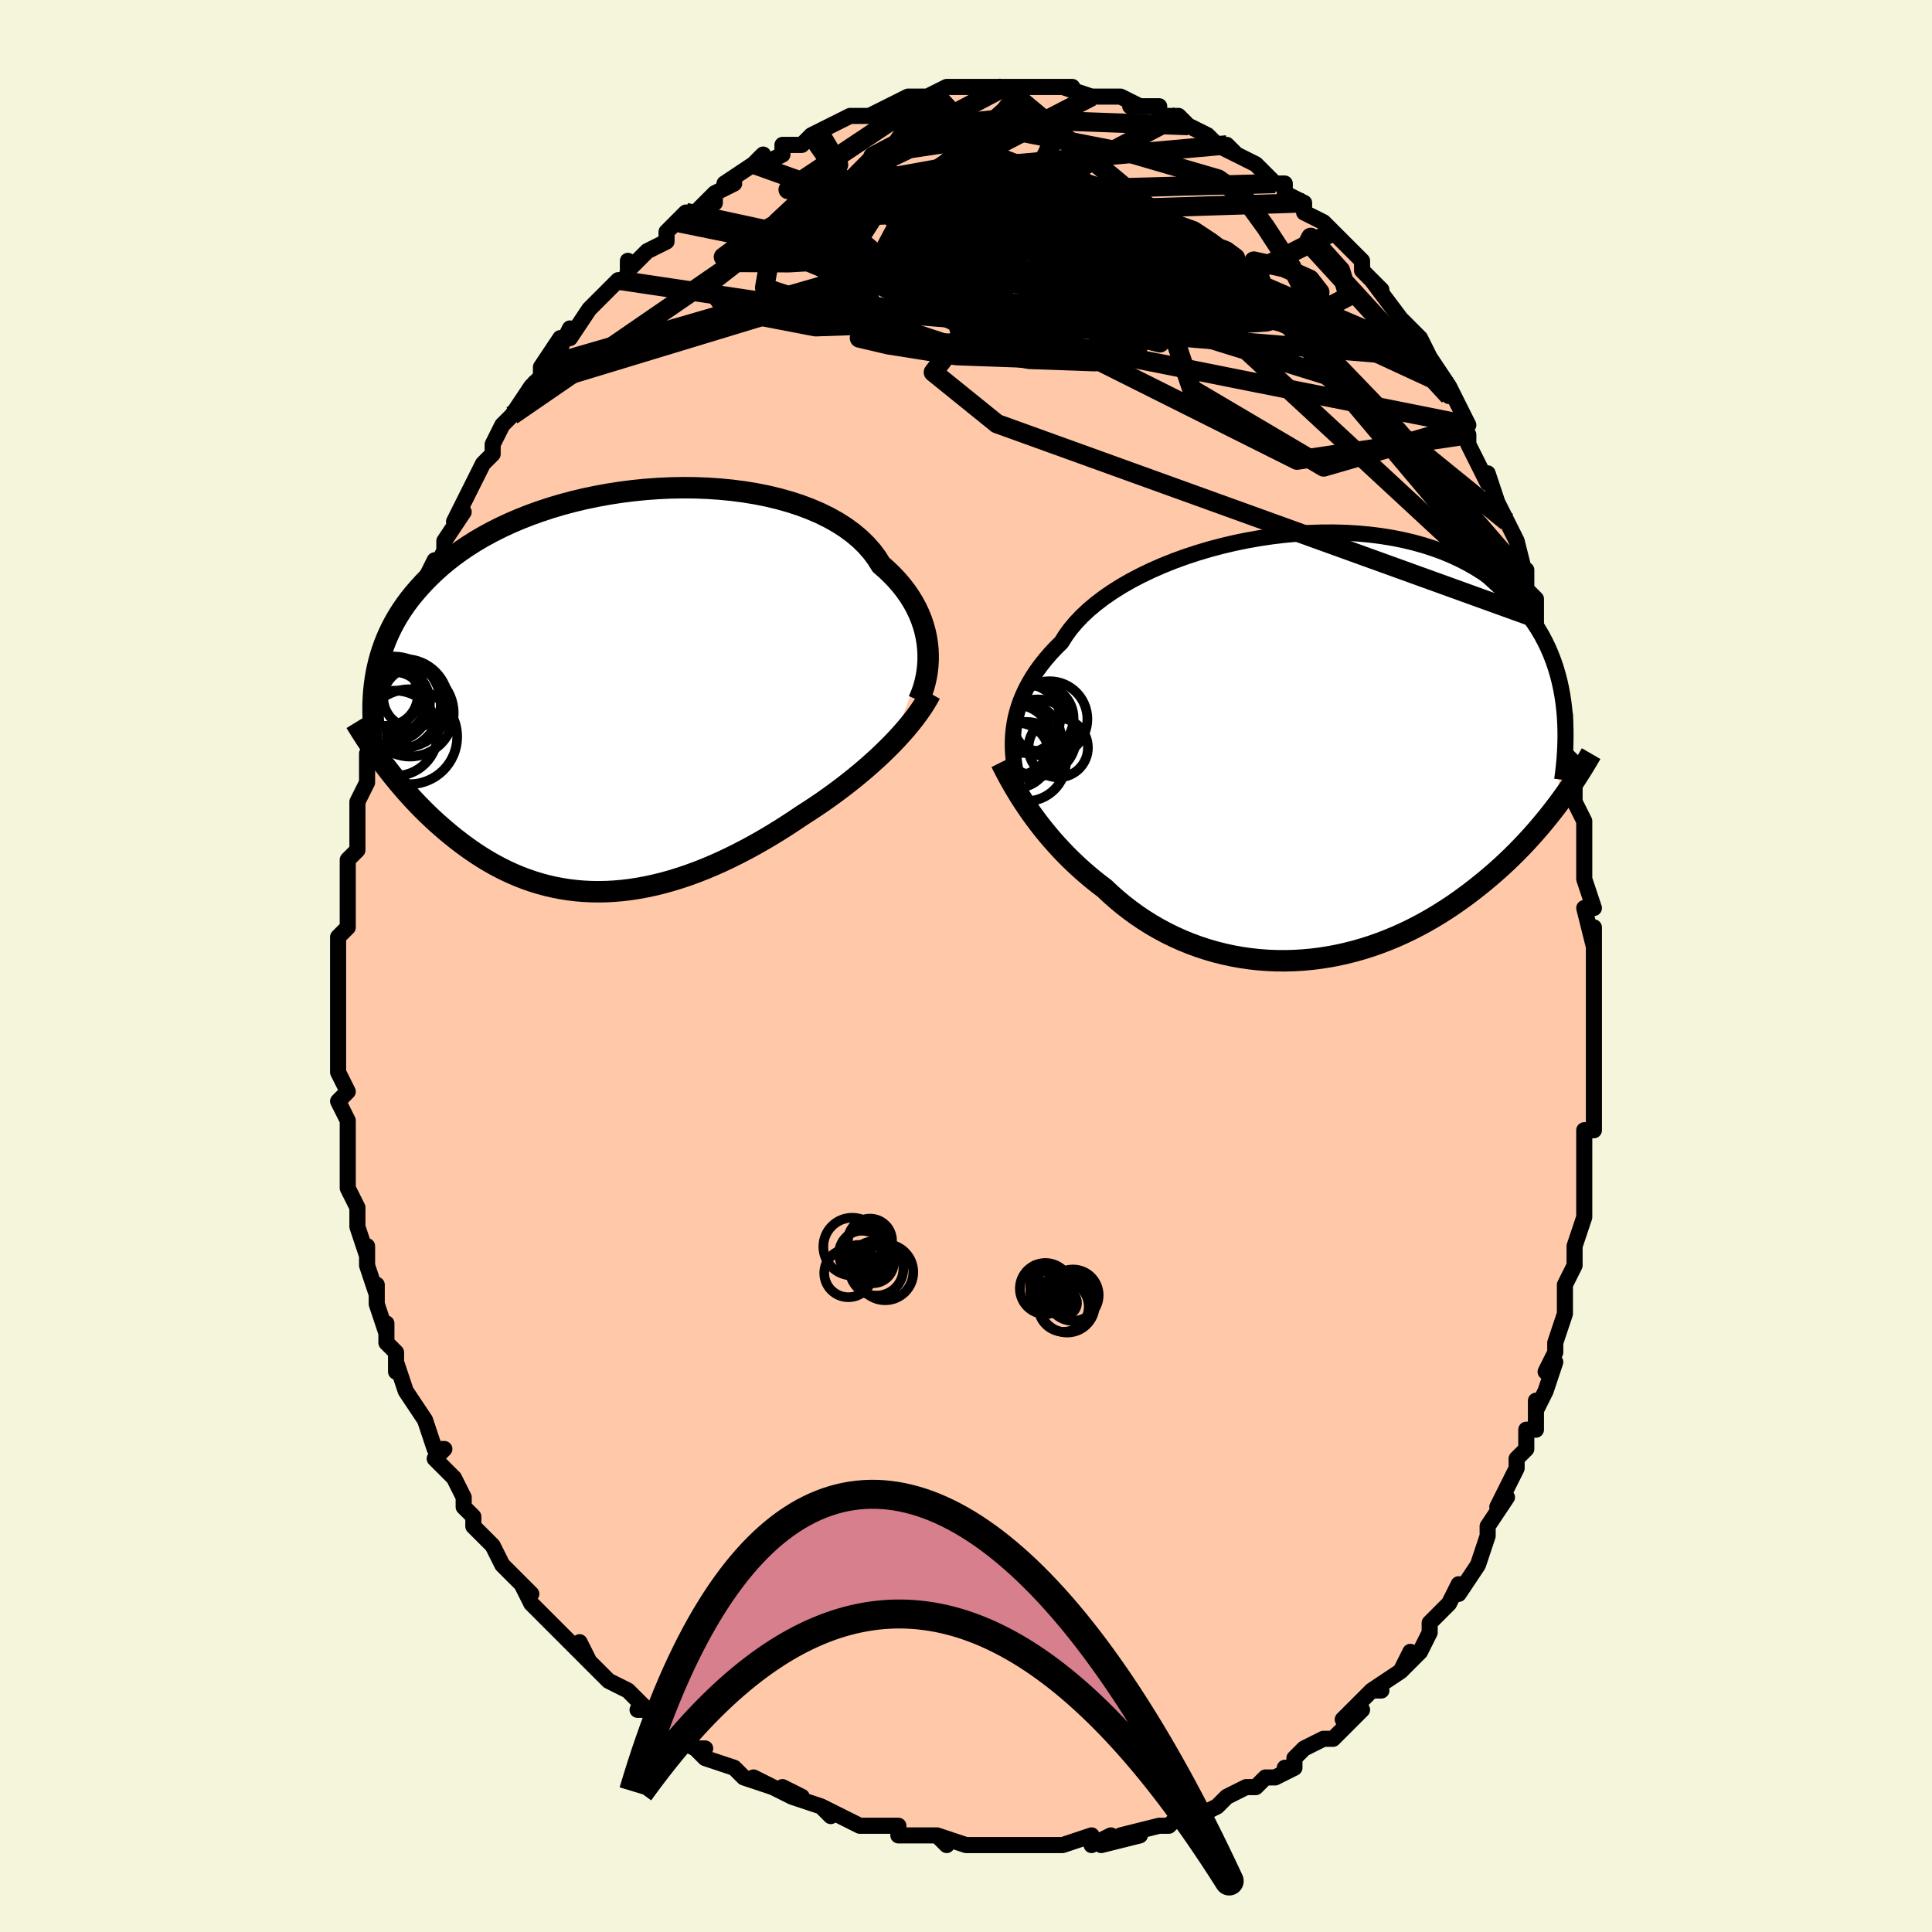 <svg viewBox="-100 -100 200 200" xmlns="http://www.w3.org/2000/svg" width="400" height="400" id="face-svg"><defs><clipPath id="leftEyeClipPath"><polyline points="32.314,-4.377,32.251,-4.981,32.153,-5.588,32.02,-6.197,31.849,-6.807,31.642,-7.415,31.396,-8.02,31.112,-8.62,30.79,-9.214,30.428,-9.8,30.029,-10.377,29.591,-10.944,29.114,-11.5,28.6,-12.043,28.049,-12.572,27.461,-13.087,27.02,-13.795,26.509,-14.479,25.93,-15.137,25.284,-15.767,24.573,-16.367,23.799,-16.935,22.964,-17.47,22.072,-17.97,21.125,-18.436,20.126,-18.864,19.081,-19.256,17.992,-19.61,16.863,-19.926,15.699,-20.203,14.503,-20.442,13.28,-20.642,12.034,-20.804,10.769,-20.927,9.49,-21.012,8.2,-21.06,6.904,-21.071,5.606,-21.045,4.309,-20.984,3.018,-20.888,1.736,-20.757,0.466,-20.595,-0.788,-20.4,-2.023,-20.174,-3.236,-19.919,-4.425,-19.635,-5.587,-19.324,-6.719,-18.988,-7.819,-18.626,-8.887,-18.242,-9.919,-17.836,-10.916,-17.409,-11.875,-16.964,-12.795,-16.5,-13.677,-16.021,-14.52,-15.527,-15.324,-15.019,-16.088,-14.5,-16.814,-13.97,-17.502,-13.431,-18.152,-12.884,-18.767,-12.331,-19.347,-11.772,-19.894,-11.21,-20.409,-10.644,-20.896,-10.077,-21.354,-9.507,-21.781,-8.931,-22.178,-8.352,-22.546,-7.768,-22.886,-7.181,-23.197,-6.591,-23.482,-5.999,-23.741,-5.405,-23.975,-4.81,-24.184,-4.213,-24.37,-3.616,-24.533,-3.019,-24.675,-2.422,-24.795,-1.825,-23.888,7.71,-23.535,8.17,-23.173,8.631,-22.801,9.092,-22.42,9.554,-22.028,10.015,-21.627,10.475,-21.215,10.933,-20.794,11.389,-20.362,11.841,-19.92,12.291,-19.467,12.736,-19.004,13.177,-18.531,13.612,-18.047,14.04,-17.552,14.465,-17.044,14.887,-16.523,15.304,-15.989,15.716,-15.442,16.121,-14.881,16.517,-14.307,16.903,-13.719,17.278,-13.118,17.64,-12.502,17.989,-11.874,18.321,-11.231,18.637,-10.576,18.936,-9.906,19.215,-9.224,19.474,-8.529,19.712,-7.821,19.927,-7.1,20.12,-6.367,20.288,-5.623,20.432,-4.866,20.551,-4.099,20.643,-3.321,20.708,-2.533,20.747,-1.736,20.757,-0.929,20.741,-0.113,20.696,0.71,20.623,1.541,20.521,2.378,20.392,3.222,20.235,4.071,20.05,4.924,19.838,5.782,19.599,6.642,19.334,7.504,19.044,8.368,18.728,9.233,18.389,10.097,18.026,10.96,17.641,11.82,17.235,12.677,16.809,13.531,16.365,14.379,15.903,15.221,15.425,16.056,14.932,16.883,14.426,17.701,13.908,18.509,13.38,19.306,12.843,20.004,12.396,20.694,11.94,21.377,11.476,22.05,11.003,22.713,10.523,23.366,10.035,24.007,9.541,24.637,9.041,25.253,8.536,25.856,8.026,26.444,7.512,27.016,6.995,27.572,6.474,28.11,5.951,28.63,5.427"></polyline></clipPath><clipPath id="rightEyeClipPath"><polyline points="-30.3,-1.72,-30.214,-2.323,-30.097,-2.93,-29.947,-3.54,-29.764,-4.152,-29.545,-4.766,-29.29,-5.38,-29,-5.994,-28.672,-6.607,-28.308,-7.218,-27.906,-7.826,-27.467,-8.43,-26.991,-9.029,-26.478,-9.623,-25.928,-10.211,-25.342,-10.791,-24.918,-11.474,-24.424,-12.153,-23.861,-12.825,-23.229,-13.49,-22.532,-14.143,-21.769,-14.784,-20.945,-15.41,-20.062,-16.018,-19.122,-16.608,-18.13,-17.176,-17.089,-17.722,-16.002,-18.242,-14.875,-18.736,-13.71,-19.202,-12.512,-19.638,-11.286,-20.042,-10.035,-20.415,-8.764,-20.753,-7.478,-21.057,-6.179,-21.325,-4.874,-21.557,-3.566,-21.751,-2.258,-21.908,-0.955,-22.026,0.34,-22.107,1.622,-22.148,2.889,-22.152,4.137,-22.117,5.363,-22.043,6.565,-21.932,7.74,-21.784,8.884,-21.6,9.997,-21.379,11.076,-21.124,12.119,-20.835,13.125,-20.514,14.093,-20.161,15.022,-19.778,15.911,-19.366,16.759,-18.927,17.567,-18.462,18.335,-17.974,19.062,-17.463,19.75,-16.933,20.4,-16.384,21.011,-15.818,21.587,-15.238,22.128,-14.646,22.636,-14.044,23.114,-13.434,23.56,-12.813,23.975,-12.179,24.358,-11.533,24.71,-10.875,25.032,-10.206,25.324,-9.529,25.588,-8.842,25.824,-8.148,26.032,-7.446,26.215,-6.739,26.372,-6.026,26.505,-5.308,26.614,-4.586,26.7,-3.861,25.958,6.094,25.543,6.636,25.117,7.177,24.678,7.717,24.227,8.257,23.763,8.795,23.287,9.332,22.797,9.866,22.295,10.397,21.78,10.925,21.251,11.449,20.71,11.968,20.155,12.482,19.586,12.991,19.005,13.493,18.409,13.991,17.797,14.485,17.17,14.976,16.527,15.461,15.868,15.939,15.192,16.41,14.5,16.87,13.791,17.32,13.067,17.757,12.326,18.181,11.57,18.59,10.798,18.983,10.012,19.359,9.211,19.716,8.397,20.053,7.569,20.37,6.729,20.664,5.877,20.935,5.014,21.182,4.141,21.404,3.259,21.6,2.369,21.769,1.471,21.91,0.568,22.023,-0.34,22.107,-1.251,22.161,-2.165,22.185,-3.08,22.179,-3.995,22.142,-4.909,22.074,-5.82,21.975,-6.726,21.844,-7.628,21.683,-8.522,21.49,-9.408,21.267,-10.285,21.013,-11.151,20.729,-12.005,20.416,-12.845,20.074,-13.67,19.703,-14.48,19.306,-15.273,18.882,-16.047,18.433,-16.802,17.96,-17.537,17.464,-18.251,16.947,-18.943,16.41,-19.613,15.854,-20.26,15.282,-20.883,14.695,-21.488,14.234,-22.081,13.762,-22.66,13.279,-23.226,12.786,-23.778,12.283,-24.315,11.771,-24.838,11.252,-25.345,10.725,-25.838,10.191,-26.316,9.653,-26.778,9.109,-27.225,8.562,-27.655,8.013,-28.07,7.462,-28.47,6.911"></polyline></clipPath><filter id="fuzzy"><feTurbulence id="turbulence" baseFrequency="0.05" numOctaves="3" type="noise" result="noise"></feTurbulence><feDisplacementMap in="SourceGraphic" in2="noise" scale="2"></feDisplacementMap></filter><linearGradient id="rainbowGradient" x1="0%" y1="0%" x2="100%" y2="0%"><stop offset="0%" style="stop-color: rgb(233, 236, 239);  stop-opacity: 1"></stop><stop offset="50%" style="stop-color: rgb(0, 191, 255);  stop-opacity: 1"></stop><stop offset="100%" style="stop-color: rgb(233, 236, 239);  stop-opacity: 1"></stop></linearGradient></defs><title>That&#39;s an ugly face</title><desc>CREATED BY XUAN TANG, MORE INFO AT TXSTC55.GITHUB.IO</desc><rect x="-100" y="-100" width="100%" height="100%" opacity="1" fill="rgb(245, 245, 220)"></rect><polyline id="faceContour" points="65,0,65,2,65,3,65,4,65,7,65,6,65,10,65,9,65,15,65,14,65,17,64,17,64,21,64,21,64,20,64,24,64,25,64,26,63,29,63,30,63,31,62,33,62,34,62,34,62,36,61,39,61,40,60,42,61,41,60,44,59,46,59,45,59,48,58,48,58,50,57,51,57,52,57,52,55,56,56,55,54,58,54,58,54,58,54,59,53,62,51,65,51,64,50,66,49,67,49,67,48,68,48,69,47,71,45,73,46,71,45,73,42,75,43,75,42,75,41,76,39,78,41,77,39,79,38,80,37,80,35,81,34,82,34,83,33,83,34,83,32,84,31,84,30,85,29,85,27,86,26,87,24,88,24,88,24,88,22,88,21,89,20,89,20,89,20,89,16,90,18,90,14,91,15,90,13,91,13,90,10,91,9,91,9,91,9,91,5,91,5,91,4,91,3,91,1,91,2,91,0,91,-3,90,-2,91,-3,90,-4,90,-4,90,-7,90,-7,89,-10,89,-10,89,-11,89,-13,88,-15,87,-14,88,-15,87,-18,86,-17,86,-19,85,-18,86,-22,84,-20,85,-23,84,-24,83,-24,83,-27,82,-28,81,-27,81,-28,81,-30,80,-30,79,-31,78,-33,77,-34,77,-33,77,-35,75,-37,74,-37,74,-37,74,-40,71,-39,72,-40,70,-40,71,-42,69,-43,68,-44,67,-45,66,-46,64,-45,65,-46,64,-48,62,-48,62,-49,60,-50,59,-51,58,-51,57,-52,56,-52,55,-52,55,-53,53,-55,51,-54,50,-55,50,-56,47,-56,47,-56,47,-58,44,-58,44,-59,41,-59,42,-59,40,-60,39,-60,37,-60,38,-61,35,-61,33,-61,34,-62,31,-62,29,-62,30,-63,27,-63,27,-63,26,-63,25,-64,23,-64,21,-64,21,-64,18,-64,17,-64,16,-65,14,-64,13,-65,11,-65,11,-65,9,-65,9,-65,8,-65,4,-65,4,-65,3,-65,3,-65,0,-65,-3,-64,-4,-64,-4,-64,-5,-64,-6,-64,-7,-64,-9,-64,-9,-64,-11,-63,-12,-63,-16,-63,-16,-63,-17,-62,-19,-62,-20,-62,-22,-61,-24,-61,-23,-61,-25,-61,-26,-60,-29,-59,-30,-60,-30,-59,-31,-59,-32,-58,-36,-58,-34,-57,-38,-57,-36,-56,-39,-56,-40,-55,-42,-55,-41,-54,-43,-54,-44,-52,-47,-53,-46,-52,-48,-51,-50,-50,-52,-49,-53,-50,-52,-49,-53,-49,-54,-48,-56,-46,-58,-47,-57,-45,-60,-45,-60,-44,-61,-44,-62,-42,-65,-42,-64,-41,-66,-41,-65,-39,-68,-39,-68,-38,-69,-36,-71,-35,-71,-35,-73,-35,-72,-34,-73,-33,-74,-31,-75,-31,-76,-31,-76,-30,-77,-29,-78,-28,-78,-26,-80,-26,-79,-26,-80,-24,-81,-25,-81,-22,-83,-22,-83,-21,-84,-21,-83,-19,-84,-19,-85,-17,-85,-16,-86,-15,-86,-16,-86,-14,-87,-12,-88,-12,-88,-11,-88,-11,-88,-10,-88,-8,-89,-6,-90,-5,-90,-3,-90,-4,-90,-2,-91,-2,-91,-1,-91,1,-91,0,-91,2,-91,4,-91,4,-91,5,-91,6,-91,7,-91,8,-91,8,-91,11,-91,10,-91,10,-91,13,-90,13,-90,14,-90,16,-90,18,-89,17,-89,18,-89,19,-89,20,-89,20,-88,22,-88,23,-87,23,-87,25,-86,26,-85,28,-84,27,-85,28,-84,30,-83,30,-83,30,-83,31,-82,32,-81,33,-81,33,-80,35,-79,35,-78,37,-77,37,-77,38,-76,38,-76,39,-75,41,-73,41,-72,42,-71,43,-70,42,-71,45,-67,45,-67,46,-66,47,-65,47,-64,47,-65,48,-63,50,-60,50,-59,50,-60,52,-56,51,-56,52,-55,52,-54,53,-52,54,-50,54,-51,55,-48,56,-46,55,-48,56,-46,57,-44,58,-40,58,-41,58,-39,59,-38,59,-36,59,-36,59,-34,60,-32,60,-32,61,-30,61,-28,62,-26,62,-24,62,-25,62,-22,63,-21,63,-19,63,-17,63,-17,64,-15,64,-13,64,-10,64,-9,65,-6,64,-6,65,-2,65,-4,65,-3,65,0,65,2" fill="#ffc9a9" stroke="black" stroke-width="1.667" stroke-linejoin="round" filter="url(#fuzzy)"></polyline><g transform="translate(35.227 -22.725)"><polyline id="rightCountour" points="-30.3,-1.72,-30.214,-2.323,-30.097,-2.93,-29.947,-3.54,-29.764,-4.152,-29.545,-4.766,-29.29,-5.38,-29,-5.994,-28.672,-6.607,-28.308,-7.218,-27.906,-7.826,-27.467,-8.43,-26.991,-9.029,-26.478,-9.623,-25.928,-10.211,-25.342,-10.791,-24.918,-11.474,-24.424,-12.153,-23.861,-12.825,-23.229,-13.49,-22.532,-14.143,-21.769,-14.784,-20.945,-15.41,-20.062,-16.018,-19.122,-16.608,-18.13,-17.176,-17.089,-17.722,-16.002,-18.242,-14.875,-18.736,-13.71,-19.202,-12.512,-19.638,-11.286,-20.042,-10.035,-20.415,-8.764,-20.753,-7.478,-21.057,-6.179,-21.325,-4.874,-21.557,-3.566,-21.751,-2.258,-21.908,-0.955,-22.026,0.34,-22.107,1.622,-22.148,2.889,-22.152,4.137,-22.117,5.363,-22.043,6.565,-21.932,7.74,-21.784,8.884,-21.6,9.997,-21.379,11.076,-21.124,12.119,-20.835,13.125,-20.514,14.093,-20.161,15.022,-19.778,15.911,-19.366,16.759,-18.927,17.567,-18.462,18.335,-17.974,19.062,-17.463,19.75,-16.933,20.4,-16.384,21.011,-15.818,21.587,-15.238,22.128,-14.646,22.636,-14.044,23.114,-13.434,23.56,-12.813,23.975,-12.179,24.358,-11.533,24.71,-10.875,25.032,-10.206,25.324,-9.529,25.588,-8.842,25.824,-8.148,26.032,-7.446,26.215,-6.739,26.372,-6.026,26.505,-5.308,26.614,-4.586,26.7,-3.861,25.958,6.094,25.543,6.636,25.117,7.177,24.678,7.717,24.227,8.257,23.763,8.795,23.287,9.332,22.797,9.866,22.295,10.397,21.78,10.925,21.251,11.449,20.71,11.968,20.155,12.482,19.586,12.991,19.005,13.493,18.409,13.991,17.797,14.485,17.17,14.976,16.527,15.461,15.868,15.939,15.192,16.41,14.5,16.87,13.791,17.32,13.067,17.757,12.326,18.181,11.57,18.59,10.798,18.983,10.012,19.359,9.211,19.716,8.397,20.053,7.569,20.37,6.729,20.664,5.877,20.935,5.014,21.182,4.141,21.404,3.259,21.6,2.369,21.769,1.471,21.91,0.568,22.023,-0.34,22.107,-1.251,22.161,-2.165,22.185,-3.08,22.179,-3.995,22.142,-4.909,22.074,-5.82,21.975,-6.726,21.844,-7.628,21.683,-8.522,21.49,-9.408,21.267,-10.285,21.013,-11.151,20.729,-12.005,20.416,-12.845,20.074,-13.67,19.703,-14.48,19.306,-15.273,18.882,-16.047,18.433,-16.802,17.96,-17.537,17.464,-18.251,16.947,-18.943,16.41,-19.613,15.854,-20.26,15.282,-20.883,14.695,-21.488,14.234,-22.081,13.762,-22.66,13.279,-23.226,12.786,-23.778,12.283,-24.315,11.771,-24.838,11.252,-25.345,10.725,-25.838,10.191,-26.316,9.653,-26.778,9.109,-27.225,8.562,-27.655,8.013,-28.07,7.462,-28.47,6.911" fill="white" stroke="white" stroke-width="0" stroke-linejoin="round" filter="url(#fuzzy)"></polyline></g><g transform="translate(-36.261 -28.443)"><polyline id="leftCountour" points="32.314,-4.377,32.251,-4.981,32.153,-5.588,32.02,-6.197,31.849,-6.807,31.642,-7.415,31.396,-8.02,31.112,-8.62,30.79,-9.214,30.428,-9.8,30.029,-10.377,29.591,-10.944,29.114,-11.5,28.6,-12.043,28.049,-12.572,27.461,-13.087,27.02,-13.795,26.509,-14.479,25.93,-15.137,25.284,-15.767,24.573,-16.367,23.799,-16.935,22.964,-17.47,22.072,-17.97,21.125,-18.436,20.126,-18.864,19.081,-19.256,17.992,-19.61,16.863,-19.926,15.699,-20.203,14.503,-20.442,13.28,-20.642,12.034,-20.804,10.769,-20.927,9.49,-21.012,8.2,-21.06,6.904,-21.071,5.606,-21.045,4.309,-20.984,3.018,-20.888,1.736,-20.757,0.466,-20.595,-0.788,-20.4,-2.023,-20.174,-3.236,-19.919,-4.425,-19.635,-5.587,-19.324,-6.719,-18.988,-7.819,-18.626,-8.887,-18.242,-9.919,-17.836,-10.916,-17.409,-11.875,-16.964,-12.795,-16.5,-13.677,-16.021,-14.52,-15.527,-15.324,-15.019,-16.088,-14.5,-16.814,-13.97,-17.502,-13.431,-18.152,-12.884,-18.767,-12.331,-19.347,-11.772,-19.894,-11.21,-20.409,-10.644,-20.896,-10.077,-21.354,-9.507,-21.781,-8.931,-22.178,-8.352,-22.546,-7.768,-22.886,-7.181,-23.197,-6.591,-23.482,-5.999,-23.741,-5.405,-23.975,-4.81,-24.184,-4.213,-24.37,-3.616,-24.533,-3.019,-24.675,-2.422,-24.795,-1.825,-23.888,7.71,-23.535,8.17,-23.173,8.631,-22.801,9.092,-22.42,9.554,-22.028,10.015,-21.627,10.475,-21.215,10.933,-20.794,11.389,-20.362,11.841,-19.92,12.291,-19.467,12.736,-19.004,13.177,-18.531,13.612,-18.047,14.04,-17.552,14.465,-17.044,14.887,-16.523,15.304,-15.989,15.716,-15.442,16.121,-14.881,16.517,-14.307,16.903,-13.719,17.278,-13.118,17.64,-12.502,17.989,-11.874,18.321,-11.231,18.637,-10.576,18.936,-9.906,19.215,-9.224,19.474,-8.529,19.712,-7.821,19.927,-7.1,20.12,-6.367,20.288,-5.623,20.432,-4.866,20.551,-4.099,20.643,-3.321,20.708,-2.533,20.747,-1.736,20.757,-0.929,20.741,-0.113,20.696,0.71,20.623,1.541,20.521,2.378,20.392,3.222,20.235,4.071,20.05,4.924,19.838,5.782,19.599,6.642,19.334,7.504,19.044,8.368,18.728,9.233,18.389,10.097,18.026,10.96,17.641,11.82,17.235,12.677,16.809,13.531,16.365,14.379,15.903,15.221,15.425,16.056,14.932,16.883,14.426,17.701,13.908,18.509,13.38,19.306,12.843,20.004,12.396,20.694,11.94,21.377,11.476,22.05,11.003,22.713,10.523,23.366,10.035,24.007,9.541,24.637,9.041,25.253,8.536,25.856,8.026,26.444,7.512,27.016,6.995,27.572,6.474,28.11,5.951,28.63,5.427" fill="white" stroke="white" stroke-width="0" stroke-linejoin="round" filter="url(#fuzzy)"></polyline></g><g transform="translate(35.227 -22.725)"><polyline id="rightUpper" points="-29.824,3.877,-29.944,3.366,-30.056,2.842,-30.156,2.305,-30.241,1.757,-30.309,1.198,-30.356,0.63,-30.381,0.053,-30.381,-0.531,-30.355,-1.123,-30.3,-1.72,-30.214,-2.323,-30.097,-2.93,-29.947,-3.54,-29.764,-4.152,-29.545,-4.766,-29.29,-5.38,-29,-5.994,-28.672,-6.607,-28.308,-7.218,-27.906,-7.826,-27.467,-8.43,-26.991,-9.029,-26.478,-9.623,-25.928,-10.211,-25.342,-10.791,-24.918,-11.474,-24.424,-12.153,-23.861,-12.825,-23.229,-13.49,-22.532,-14.143,-21.769,-14.784,-20.945,-15.41,-20.062,-16.018,-19.122,-16.608,-18.13,-17.176,-17.089,-17.722,-16.002,-18.242,-14.875,-18.736,-13.71,-19.202,-12.512,-19.638,-11.286,-20.042,-10.035,-20.415,-8.764,-20.753,-7.478,-21.057,-6.179,-21.325,-4.874,-21.557,-3.566,-21.751,-2.258,-21.908,-0.955,-22.026,0.34,-22.107,1.622,-22.148,2.889,-22.152,4.137,-22.117,5.363,-22.043,6.565,-21.932,7.74,-21.784,8.884,-21.6,9.997,-21.379,11.076,-21.124,12.119,-20.835,13.125,-20.514,14.093,-20.161,15.022,-19.778,15.911,-19.366,16.759,-18.927,17.567,-18.462,18.335,-17.974,19.062,-17.463,19.75,-16.933,20.4,-16.384,21.011,-15.818,21.587,-15.238,22.128,-14.646,22.636,-14.044,23.114,-13.434,23.56,-12.813,23.975,-12.179,24.358,-11.533,24.71,-10.875,25.032,-10.206,25.324,-9.529,25.588,-8.842,25.824,-8.148,26.032,-7.446,26.215,-6.739,26.372,-6.026,26.505,-5.308,26.614,-4.586,26.7,-3.861,26.764,-3.134,26.808,-2.405,26.831,-1.674,26.834,-0.942,26.819,-0.21,26.786,0.523,26.736,1.255,26.67,1.986,26.587,2.717,26.49,3.447" fill="none" stroke="black" stroke-width="1.667" stroke-linejoin="round" filter="url(#fuzzy)"></polyline><polyline id="rightLower" points="-31.596,1.635,-31.352,2.124,-31.094,2.625,-30.82,3.136,-30.531,3.658,-30.227,4.187,-29.907,4.723,-29.572,5.265,-29.22,5.811,-28.853,6.36,-28.47,6.911,-28.07,7.462,-27.655,8.013,-27.225,8.562,-26.778,9.109,-26.316,9.653,-25.838,10.191,-25.345,10.725,-24.838,11.252,-24.315,11.771,-23.778,12.283,-23.226,12.786,-22.66,13.279,-22.081,13.762,-21.488,14.234,-20.883,14.695,-20.26,15.282,-19.613,15.854,-18.943,16.41,-18.251,16.947,-17.537,17.464,-16.802,17.96,-16.047,18.433,-15.273,18.882,-14.48,19.306,-13.67,19.703,-12.845,20.074,-12.005,20.416,-11.151,20.729,-10.285,21.013,-9.408,21.267,-8.522,21.49,-7.628,21.683,-6.726,21.844,-5.82,21.975,-4.909,22.074,-3.995,22.142,-3.08,22.179,-2.165,22.185,-1.251,22.161,-0.34,22.107,0.568,22.023,1.471,21.91,2.369,21.769,3.259,21.6,4.141,21.404,5.014,21.182,5.877,20.935,6.729,20.664,7.569,20.37,8.397,20.053,9.211,19.716,10.012,19.359,10.798,18.983,11.57,18.59,12.326,18.181,13.067,17.757,13.791,17.32,14.5,16.87,15.192,16.41,15.868,15.939,16.527,15.461,17.17,14.976,17.797,14.485,18.409,13.991,19.005,13.493,19.586,12.991,20.155,12.482,20.71,11.968,21.251,11.449,21.78,10.925,22.295,10.397,22.797,9.866,23.287,9.332,23.763,8.795,24.227,8.257,24.678,7.717,25.117,7.177,25.543,6.636,25.958,6.094,26.36,5.553,26.751,5.013,27.131,4.473,27.499,3.935,27.856,3.398,28.202,2.862,28.538,2.328,28.864,1.797,29.18,1.267,29.485,0.739" fill="none" stroke="black" stroke-width="2.222" stroke-linejoin="round" filter="url(#fuzzy)"></polyline><!--[--><circle r="4.978" cx="-28.981" cy="-1.61" stroke="black" fill="none" stroke-width="1" filter="url(#fuzzy)" clip-path="url(#rightEyeClipPath)"></circle><circle r="3.419" cx="-27.509" cy="-2.924" stroke="black" fill="none" stroke-width="1" filter="url(#fuzzy)" clip-path="url(#rightEyeClipPath)"></circle><circle r="3.957" cx="-27.794" cy="-0.916" stroke="black" fill="none" stroke-width="1" filter="url(#fuzzy)" clip-path="url(#rightEyeClipPath)"></circle><circle r="3.076" cx="-25.68" cy="0.12" stroke="black" fill="none" stroke-width="1" filter="url(#fuzzy)" clip-path="url(#rightEyeClipPath)"></circle><circle r="3.361" cx="-29.96" cy="0.906" stroke="black" fill="none" stroke-width="1" filter="url(#fuzzy)" clip-path="url(#rightEyeClipPath)"></circle><circle r="3.791" cx="-29.148" cy="-0.698" stroke="black" fill="none" stroke-width="1" filter="url(#fuzzy)" clip-path="url(#rightEyeClipPath)"></circle><circle r="3.652" cx="-30.042" cy="-0.654" stroke="black" fill="none" stroke-width="1" filter="url(#fuzzy)" clip-path="url(#rightEyeClipPath)"></circle><circle r="4.104" cx="-28.981" cy="1.56" stroke="black" fill="none" stroke-width="1" filter="url(#fuzzy)" clip-path="url(#rightEyeClipPath)"></circle><circle r="3.565" cx="-29.042" cy="-2.884" stroke="black" fill="none" stroke-width="1" filter="url(#fuzzy)" clip-path="url(#rightEyeClipPath)"></circle><circle r="3.92" cx="-26.58" cy="-2.837" stroke="black" fill="none" stroke-width="1" filter="url(#fuzzy)" clip-path="url(#rightEyeClipPath)"></circle><!--]--></g><g transform="translate(-36.261 -28.443)"><polyline id="leftUpper" points="31.358,0.95,31.553,0.512,31.732,0.046,31.893,-0.446,32.033,-0.96,32.15,-1.494,32.241,-2.046,32.305,-2.612,32.34,-3.191,32.343,-3.78,32.314,-4.377,32.251,-4.981,32.153,-5.588,32.02,-6.197,31.849,-6.807,31.642,-7.415,31.396,-8.02,31.112,-8.62,30.79,-9.214,30.428,-9.8,30.029,-10.377,29.591,-10.944,29.114,-11.5,28.6,-12.043,28.049,-12.572,27.461,-13.087,27.02,-13.795,26.509,-14.479,25.93,-15.137,25.284,-15.767,24.573,-16.367,23.799,-16.935,22.964,-17.47,22.072,-17.97,21.125,-18.436,20.126,-18.864,19.081,-19.256,17.992,-19.61,16.863,-19.926,15.699,-20.203,14.503,-20.442,13.28,-20.642,12.034,-20.804,10.769,-20.927,9.49,-21.012,8.2,-21.06,6.904,-21.071,5.606,-21.045,4.309,-20.984,3.018,-20.888,1.736,-20.757,0.466,-20.595,-0.788,-20.4,-2.023,-20.174,-3.236,-19.919,-4.425,-19.635,-5.587,-19.324,-6.719,-18.988,-7.819,-18.626,-8.887,-18.242,-9.919,-17.836,-10.916,-17.409,-11.875,-16.964,-12.795,-16.5,-13.677,-16.021,-14.52,-15.527,-15.324,-15.019,-16.088,-14.5,-16.814,-13.97,-17.502,-13.431,-18.152,-12.884,-18.767,-12.331,-19.347,-11.772,-19.894,-11.21,-20.409,-10.644,-20.896,-10.077,-21.354,-9.507,-21.781,-8.931,-22.178,-8.352,-22.546,-7.768,-22.886,-7.181,-23.197,-6.591,-23.482,-5.999,-23.741,-5.405,-23.975,-4.81,-24.184,-4.213,-24.37,-3.616,-24.533,-3.019,-24.675,-2.422,-24.795,-1.825,-24.895,-1.228,-24.976,-0.633,-25.038,-0.039,-25.083,0.554,-25.111,1.145,-25.122,1.734,-25.118,2.322,-25.099,2.908,-25.066,3.491,-25.019,4.073" fill="none" stroke="black" stroke-width="2.222" stroke-linejoin="round" filter="url(#fuzzy)"></polyline><polyline id="leftLower" points="32.578,0.241,32.302,0.744,31.997,1.253,31.664,1.767,31.303,2.284,30.916,2.804,30.504,3.327,30.068,3.851,29.61,4.376,29.13,4.902,28.63,5.427,28.11,5.951,27.572,6.474,27.016,6.995,26.444,7.512,25.856,8.026,25.253,8.536,24.637,9.041,24.007,9.541,23.366,10.035,22.713,10.523,22.05,11.003,21.377,11.476,20.694,11.94,20.004,12.396,19.306,12.843,18.509,13.38,17.701,13.908,16.883,14.426,16.056,14.932,15.221,15.425,14.379,15.903,13.531,16.365,12.677,16.809,11.82,17.235,10.96,17.641,10.097,18.026,9.233,18.389,8.368,18.728,7.504,19.044,6.642,19.334,5.782,19.599,4.924,19.838,4.071,20.05,3.222,20.235,2.378,20.392,1.541,20.521,0.71,20.623,-0.113,20.696,-0.929,20.741,-1.736,20.757,-2.533,20.747,-3.321,20.708,-4.099,20.643,-4.866,20.551,-5.623,20.432,-6.367,20.288,-7.1,20.12,-7.821,19.927,-8.529,19.712,-9.224,19.474,-9.906,19.215,-10.576,18.936,-11.231,18.637,-11.874,18.321,-12.502,17.989,-13.118,17.64,-13.719,17.278,-14.307,16.903,-14.881,16.517,-15.442,16.121,-15.989,15.716,-16.523,15.304,-17.044,14.887,-17.552,14.465,-18.047,14.04,-18.531,13.612,-19.004,13.177,-19.467,12.736,-19.92,12.291,-20.362,11.841,-20.794,11.389,-21.215,10.933,-21.627,10.475,-22.028,10.015,-22.42,9.554,-22.801,9.092,-23.173,8.631,-23.535,8.17,-23.888,7.71,-24.231,7.251,-24.565,6.793,-24.89,6.338,-25.206,5.885,-25.513,5.435,-25.811,4.988,-26.101,4.543,-26.383,4.102,-26.656,3.664,-26.922,3.229" fill="none" stroke="black" stroke-width="2.222" stroke-linejoin="round" filter="url(#fuzzy)"></polyline><!--[--><circle r="4.896" cx="-23.007" cy="1.302" stroke="black" fill="none" stroke-width="1" filter="url(#fuzzy)" clip-path="url(#leftEyeClipPath)"></circle><circle r="4.913" cx="-21.326" cy="4.707" stroke="black" fill="none" stroke-width="1" filter="url(#fuzzy)" clip-path="url(#leftEyeClipPath)"></circle><circle r="3.981" cx="-23.21" cy="1.244" stroke="black" fill="none" stroke-width="1" filter="url(#fuzzy)" clip-path="url(#leftEyeClipPath)"></circle><circle r="3.222" cx="-22.934" cy="1.226" stroke="black" fill="none" stroke-width="1" filter="url(#fuzzy)" clip-path="url(#leftEyeClipPath)"></circle><circle r="4.568" cx="-21.879" cy="1.226" stroke="black" fill="none" stroke-width="1" filter="url(#fuzzy)" clip-path="url(#leftEyeClipPath)"></circle><circle r="3.409" cx="-23.719" cy="0.306" stroke="black" fill="none" stroke-width="1" filter="url(#fuzzy)" clip-path="url(#leftEyeClipPath)"></circle><circle r="3.096" cx="-20.966" cy="0.679" stroke="black" fill="none" stroke-width="1" filter="url(#fuzzy)" clip-path="url(#leftEyeClipPath)"></circle><circle r="3.239" cx="-23.717" cy="0.345" stroke="black" fill="none" stroke-width="1" filter="url(#fuzzy)" clip-path="url(#leftEyeClipPath)"></circle><circle r="4.415" cx="-22.833" cy="4.352" stroke="black" fill="none" stroke-width="1" filter="url(#fuzzy)" clip-path="url(#leftEyeClipPath)"></circle><circle r="4.517" cx="-21.289" cy="2.246" stroke="black" fill="none" stroke-width="1" filter="url(#fuzzy)" clip-path="url(#leftEyeClipPath)"></circle><!--]--></g><g id="hairs"><!--[--><polyline points="38,-76,23.464,-68.677,10.3,-69.196,7.46,-73.183,7.616,-75.216,8.061,-74.178,9.228,-71.814,11.506,-69.978,14.653,-69.344,18.213,-69.746,21.5,-70.894,23.46,-72.44,23.084,-73.64,19.953,-73.742,14.228,-73.52,7.119,-76.148,2.639,-83.787,-3,-90" fill="none" stroke="rgb(0, 0, 0)" stroke-width="2" stroke-linejoin="round" filter="url(#fuzzy)"></polyline><polyline points="-22,-83,-9.211,-78.425,10.153,-73.705,18.911,-73.315,18.671,-76.646,13.822,-80.559,7.035,-82.84,-0.324,-82.994,-7.093,-81.774,-12.025,-80.361,-14.227,-79.64,-13.696,-79.828,-11.358,-80.532,-8.485,-81.138,-5.85,-81.227,-3.233,-80.765,0.312,-79.954,5.526,-78.867,11.981,-77.226,17.867,-74.614,20.997,-70.916,21.174,-66.191,23.367,-59.723,37.027,-51.657,52,-56" fill="none" stroke="rgb(0, 0, 0)" stroke-width="2" stroke-linejoin="round" filter="url(#fuzzy)"></polyline><polyline points="-8,-89,17.016,-84.119,26.105,-81.469,28.756,-79.612,31.035,-76.462,33.727,-72.335,35.594,-68.613,36.145,-66.316,36.045,-65.719,36.117,-66.532,36.508,-68.121,36.629,-69.763,35.588,-71.097,32.898,-72.296,29.796,-72.974,30.878,-70.012,42.366,-58.08,58,-40" fill="none" stroke="rgb(0, 0, 0)" stroke-width="2" stroke-linejoin="round" filter="url(#fuzzy)"></polyline><polyline points="-47,-57,-16.301,-78.105,-9.152,-82.76,-12.993,-80.647,-18.813,-77.294,-23.225,-74.789,-25.115,-73.397,-23.575,-72.828,-18.349,-72.797,-11.098,-73.219,-5.415,-74.161,-4.359,-75.556,-6.545,-77.143,-5.126,-79.136,3.56,-82.929,-3,-90" fill="none" stroke="rgb(0, 0, 0)" stroke-width="2" stroke-linejoin="round" filter="url(#fuzzy)"></polyline><polyline points="4,-91,29.24,-69.943,28.29,-69.106,22.487,-67.338,15.617,-64.421,7.588,-62.871,-0.992,-63.183,-8.058,-64.307,-11.034,-65.003,-8.569,-64.832,-1.802,-64.482,5.92,-65.307,10.957,-68.249,11.698,-72.831,9.456,-77.125,7.082,-79.05,6.78,-78.168,10.464,-76.091,23.498,-73.511,48,-63" fill="none" stroke="rgb(0, 0, 0)" stroke-width="2" stroke-linejoin="round" filter="url(#fuzzy)"></polyline><polyline points="4,-91,-9.623,-83.827,-9.934,-81.491,-7.757,-77.676,-4.736,-73.786,-3.07,-72.117,-3.331,-73.071,-4.211,-75.452,-4.49,-77.842,-4.24,-79.501,-4.07,-80.423,-3.526,-80.889,-0.709,-80.909,5.808,-80.012,13.718,-77.816,14.838,-75.127,-2.892,-72.78,-45,-60" fill="none" stroke="rgb(0, 0, 0)" stroke-width="2" stroke-linejoin="round" filter="url(#fuzzy)"></polyline><polyline points="-36,-71,-5.835,-66.501,-15.589,-66.173,-24.799,-67.947,-26.682,-70.563,-23.324,-73.175,-18.312,-75.326,-14.379,-76.76,-12.656,-77.322,-12.843,-76.979,-13.864,-75.816,-14.591,-73.977,-14.367,-71.634,-13.211,-69.085,-11.645,-66.887,-10.282,-65.782,-9.505,-66.308,-9.584,-68.315,-11.077,-70.853,-14.57,-72.829,-18.907,-74.243,-19.558,-76.995,-13.191,-82.945,-15,-86" fill="none" stroke="rgb(0, 0, 0)" stroke-width="2" stroke-linejoin="round" filter="url(#fuzzy)"></polyline><polyline points="59,-36,33.477,-66.263,22.525,-71.49,20.988,-69.408,23.261,-67.637,23.581,-67.974,20.04,-69.66,14.53,-71.416,10.289,-72.299,9.446,-71.88,11.9,-70.221,15.689,-67.791,18.224,-65.298,17.602,-63.418,13.379,-62.554,6.575,-62.793,-0.869,-64.014,-6.62,-65.918,-8.151,-67.835,-3.168,-68.661,8.462,-67.573,20.549,-65.792,16.246,-68.22,-29,-78" fill="none" stroke="rgb(0, 0, 0)" stroke-width="2" stroke-linejoin="round" filter="url(#fuzzy)"></polyline><polyline points="50,-59,35.421,-74.91,35.685,-75.429,38.769,-72.008,39.592,-69.315,36.884,-67.897,30.58,-67.356,21.288,-67.759,10.76,-69.475,1.561,-72.553,-4.398,-76.42,-7.102,-80.063,-8.101,-82.481,-8.711,-82.97,-8.282,-80.896,-3.746,-75.169,9.569,-64.721,34.266,-52.364,52,-55" fill="none" stroke="rgb(0, 0, 0)" stroke-width="2" stroke-linejoin="round" filter="url(#fuzzy)"></polyline><polyline points="22,-88,-5.157,-73.668,0.282,-74.622,8.003,-76.688,11.105,-78.648,9.547,-80.78,5.632,-82.859,1.43,-84.452,-2.31,-85.135,-5.858,-84.602,-9.543,-82.843,-13.044,-80.3,-15.436,-77.764,-15.91,-75.989,-14.553,-75.24,-12.449,-75.098,-10.776,-74.724,-9.462,-73.445,-6.621,-71.302,0.083,-69.123,10.323,-68.025,18.357,-68.67,14.062,-70.732,-9.779,-71.894,-44,-62" fill="none" stroke="rgb(0, 0, 0)" stroke-width="2" stroke-linejoin="round" filter="url(#fuzzy)"></polyline><polyline points="27,-85,5.562,-83.075,9.561,-78.036,14.233,-76.143,13.575,-78.292,10.021,-81.248,6.081,-82.06,2.15,-79.747,-2.671,-75.246,-9.072,-70.744,-16.12,-68.634,-20.847,-70.22,-20.062,-74.66,-13.393,-78.965,-1.529,-80.075,32,-81" fill="none" stroke="rgb(0, 0, 0)" stroke-width="2" stroke-linejoin="round" filter="url(#fuzzy)"></polyline><polyline points="-8,-89,-4.938,-86.773,5.004,-86.464,9.198,-85.949,8.407,-84.089,6.537,-80.744,6.332,-77.062,8.306,-74.666,11.174,-74.528,13.015,-76.439,12.472,-79.287,9.321,-81.695,4.279,-82.547,-1.464,-81.266,-6.372,-78.021,-8.544,-73.944,-6.629,-71.077,-2.393,-71.464,-2.291,-75.35,-10.129,-80.536,-4,-90" fill="none" stroke="rgb(0, 0, 0)" stroke-width="2" stroke-linejoin="round" filter="url(#fuzzy)"></polyline><polyline points="-30,-77,2.205,-70.45,1.275,-69.912,-0.145,-67.784,0.32,-65.322,1.948,-63.723,4.743,-63.259,8.202,-64.133,11.187,-66.487,12.853,-69.968,13.215,-73.721,12.861,-76.885,12.254,-79.089,11.343,-80.523,9.755,-81.6,7.346,-82.54,4.595,-83.183,2.503,-83.094,1.91,-81.776,2.54,-78.921,2.397,-74.837,-1.671,-71.13,-11.43,-70.826,-22.732,-75.583,-28,-78" fill="none" stroke="rgb(0, 0, 0)" stroke-width="2" stroke-linejoin="round" filter="url(#fuzzy)"></polyline><polyline points="59,-36,3.205,-56.14,-3.379,-61.462,-0.496,-65.227,-1.896,-69.864,-5.527,-73.366,-5.67,-74.237,0.441,-72.354,10.646,-68.749,19.166,-65.421,20.076,-64.508,11.406,-66.695,-2.277,-70.173,-10.709,-71.334,-0.745,-66.512,52,-56" fill="none" stroke="rgb(0, 0, 0)" stroke-width="2" stroke-linejoin="round" filter="url(#fuzzy)"></polyline><polyline points="13,-90,-15.668,-75.154,-7.952,-73.55,9.278,-71.697,23.991,-68.809,32.909,-66.574,36.385,-66.027,36.062,-66.987,33.971,-68.522,31.883,-69.745,30.76,-70.343,30.49,-70.598,30.068,-71.075,28.175,-72.228,23.983,-74.147,17.819,-76.445,11.283,-78.296,6.633,-78.642,5.676,-76.683,8.824,-72.638,15.094,-68.252,23.739,-65.382,37.314,-61.166,56,-46" fill="none" stroke="rgb(0, 0, 0)" stroke-width="2" stroke-linejoin="round" filter="url(#fuzzy)"></polyline><polyline points="-16,-86,-11.665,-79.73,1.029,-81.007,7.859,-83.129,10.71,-83.363,12.093,-81.303,13.939,-77.552,17.288,-73.304,21.846,-69.891,26.485,-68.082,30.231,-67.654,32.645,-67.689,33.317,-67.383,31.146,-66.682,24.337,-66.236,11.704,-66.697,-4.568,-67.866,-15.685,-68.505,-5.321,-67.366,48,-63" fill="none" stroke="rgb(0, 0, 0)" stroke-width="2" stroke-linejoin="round" filter="url(#fuzzy)"></polyline><polyline points="-4,-90,-18.414,-80.372,-16.464,-81.155,-10.53,-81.227,-0.749,-79.422,11.065,-76.369,21.065,-72.879,25.905,-69.744,24.378,-67.547,17.757,-66.491,9.048,-66.437,1.456,-67.119,-3.184,-68.37,-4.934,-70.165,-4.796,-72.425,-3.222,-74.76,0.274,-76.457,5.917,-76.886,12.731,-76.007,21.251,-73.304,50,-60" fill="none" stroke="rgb(0, 0, 0)" stroke-width="2" stroke-linejoin="round" filter="url(#fuzzy)"></polyline><polyline points="59,-36,24.363,-68.071,2.656,-77.479,-9.695,-78.421,-14.798,-77.588,-14.495,-76.762,-11.936,-75.52,-10.186,-73.569,-10.527,-71.42,-12.195,-69.815,-13.499,-69.039,-13.221,-68.786,-11.254,-68.555,-8.327,-68.134,-5.397,-67.774,-3.343,-67.979,-3.002,-69.075,-4.926,-70.913,-8.492,-73.01,-11.083,-75.212,-9.135,-78.269,-2.06,-83.092,4.032,-88.514,6,-91" fill="none" stroke="rgb(0, 0, 0)" stroke-width="2" stroke-linejoin="round" filter="url(#fuzzy)"></polyline><polyline points="23,-87,3.778,-87.697,-3.494,-86.949,-9.317,-83.928,-12.719,-80.492,-12.583,-78.336,-9.338,-77.713,-3.936,-77.944,2.709,-78.293,9.649,-78.342,15.869,-77.96,20.559,-77.182,23.516,-76.133,25.294,-74.96,26.749,-73.868,27.893,-73.318,26.899,-74.053,20.906,-76.311,9.958,-78.492,3.978,-78.001,35,-79" fill="none" stroke="rgb(0, 0, 0)" stroke-width="2" stroke-linejoin="round" filter="url(#fuzzy)"></polyline><!--]--></g><g id="pointNose"><g id="rightNose"><!--[--><circle r="1.312" cx="10.177" cy="34.878" stroke="black" fill="none" stroke-width="1" filter="url(#fuzzy)"></circle><circle r="2.078" cx="8.71" cy="33.185" stroke="black" fill="none" stroke-width="1" filter="url(#fuzzy)"></circle><circle r="1.253" cx="8.345" cy="33.893" stroke="black" fill="none" stroke-width="1" filter="url(#fuzzy)"></circle><circle r="2.24" cx="8.897" cy="33.65" stroke="black" fill="none" stroke-width="1" filter="url(#fuzzy)"></circle><circle r="2.662" cx="11.074" cy="34.076" stroke="black" fill="none" stroke-width="1" filter="url(#fuzzy)"></circle><circle r="2.866" cx="10.475" cy="35.08" stroke="black" fill="none" stroke-width="1" filter="url(#fuzzy)"></circle><circle r="1.076" cx="7.565" cy="31.969" stroke="black" fill="none" stroke-width="1" filter="url(#fuzzy)"></circle><circle r="2.645" cx="8.22" cy="33.388" stroke="black" fill="none" stroke-width="1" filter="url(#fuzzy)"></circle><circle r="2.603" cx="10.106" cy="35.261" stroke="black" fill="none" stroke-width="1" filter="url(#fuzzy)"></circle><circle r="1.305" cx="9.658" cy="33.659" stroke="black" fill="none" stroke-width="1" filter="url(#fuzzy)"></circle><!--]--></g><g id="leftNose"><!--[--><circle r="1.401" cx="-8.743" cy="29.659" stroke="black" fill="none" stroke-width="1" filter="url(#fuzzy)"></circle><circle r="2.279" cx="-9.935" cy="28.43" stroke="black" fill="none" stroke-width="1" filter="url(#fuzzy)"></circle><circle r="2.499" cx="-12.176" cy="31.788" stroke="black" fill="none" stroke-width="1" filter="url(#fuzzy)"></circle><circle r="2.686" cx="-10.239" cy="29.692" stroke="black" fill="none" stroke-width="1" filter="url(#fuzzy)"></circle><circle r="2.78" cx="-9.265" cy="31.342" stroke="black" fill="none" stroke-width="1" filter="url(#fuzzy)"></circle><circle r="1.425" cx="-11.152" cy="30.299" stroke="black" fill="none" stroke-width="1" filter="url(#fuzzy)"></circle><circle r="2.909" cx="-8.366" cy="31.692" stroke="black" fill="none" stroke-width="1" filter="url(#fuzzy)"></circle><circle r="2.377" cx="-10.768" cy="29.78" stroke="black" fill="none" stroke-width="1" filter="url(#fuzzy)"></circle><circle r="2.161" cx="-9.63" cy="30.676" stroke="black" fill="none" stroke-width="1" filter="url(#fuzzy)"></circle><circle r="2.99" cx="-11.778" cy="29.05" stroke="black" fill="none" stroke-width="1" filter="url(#fuzzy)"></circle><!--]--></g></g><g id="mouth"><polyline points="-34.42,85.458,-34.009,84.096,-33.591,82.765,-33.165,81.467,-32.732,80.2,-32.291,78.964,-31.844,77.76,-31.389,76.587,-30.928,75.446,-30.46,74.336,-29.985,73.257,-29.503,72.21,-29.015,71.193,-28.521,70.208,-28.02,69.253,-27.513,68.33,-27,67.437,-26.481,66.575,-25.957,65.744,-25.426,64.943,-24.889,64.174,-24.347,63.434,-23.8,62.725,-23.247,62.047,-22.688,61.399,-22.125,60.781,-21.556,60.193,-20.982,59.636,-20.403,59.109,-19.82,58.611,-19.231,58.144,-18.638,57.707,-18.041,57.299,-17.439,56.921,-16.833,56.573,-16.222,56.255,-15.607,55.966,-14.989,55.707,-14.366,55.477,-13.739,55.277,-13.109,55.106,-12.475,54.964,-11.837,54.852,-11.196,54.769,-10.551,54.714,-9.904,54.689,-9.253,54.693,-8.598,54.726,-7.941,54.787,-7.281,54.878,-6.619,54.997,-5.953,55.145,-5.285,55.321,-4.615,55.526,-3.942,55.759,-3.267,56.021,-2.589,56.311,-1.91,56.63,-1.228,56.977,-0.545,57.351,0.141,57.754,0.828,58.185,1.516,58.644,2.207,59.131,2.898,59.646,3.591,60.188,4.285,60.759,4.981,61.357,5.677,61.982,6.374,62.635,7.072,63.316,7.771,64.024,8.471,64.759,9.171,65.521,9.871,66.311,10.572,67.128,11.273,67.972,11.975,68.843,12.676,69.741,13.377,70.666,14.078,71.618,14.779,72.597,15.48,73.602,16.18,74.634,16.88,75.693,17.579,76.778,18.277,77.89,18.975,79.028,19.671,80.192,20.367,81.383,21.061,82.599,21.755,83.842,22.447,85.112,23.137,86.407,23.826,87.728,24.514,89.075,25.199,90.448,25.883,91.847,26.565,93.271,27.246,94.721,27.246,94.721,26.629,93.752,26.012,92.799,25.396,91.863,24.779,90.944,24.162,90.041,23.546,89.155,22.929,88.286,22.312,87.433,21.696,86.598,21.079,85.779,20.462,84.978,19.846,84.193,19.229,83.425,18.612,82.675,17.996,81.941,17.379,81.225,16.762,80.525,16.146,79.843,15.529,79.179,14.912,78.531,14.296,77.901,13.679,77.288,13.062,76.693,12.446,76.115,11.829,75.555,11.212,75.012,10.596,74.486,9.979,73.979,9.362,73.489,8.746,73.017,8.129,72.562,7.512,72.125,6.896,71.706,6.279,71.305,5.662,70.922,5.046,70.557,4.429,70.21,3.812,69.881,3.196,69.569,2.579,69.276,1.963,69.002,1.346,68.745,0.729,68.506,0.113,68.286,-0.504,68.084,-1.121,67.901,-1.737,67.736,-2.354,67.589,-2.971,67.461,-3.587,67.351,-4.204,67.26,-4.821,67.187,-5.437,67.133,-6.054,67.098,-6.671,67.081,-7.287,67.083,-7.904,67.104,-8.521,67.144,-9.137,67.203,-9.754,67.28,-10.371,67.377,-10.987,67.493,-11.604,67.627,-12.221,67.781,-12.837,67.954,-13.454,68.145,-14.071,68.357,-14.687,68.587,-15.304,68.837,-15.921,69.106,-16.537,69.394,-17.154,69.702,-17.771,70.029,-18.387,70.375,-19.004,70.741,-19.621,71.127,-20.237,71.533,-20.854,71.957,-21.471,72.402,-22.087,72.867,-22.704,73.351,-23.321,73.855,-23.937,74.378,-24.554,74.922,-25.171,75.486,-25.787,76.069,-26.404,76.673,-27.021,77.296,-27.637,77.94,-28.254,78.604,-28.87,79.288,-29.487,79.992,-30.104,80.716,-30.72,81.461,-31.337,82.226,-31.954,83.012,-32.57,83.818,-33.187,84.644,-33.804,85.491" fill="rgb(215,127,140)" stroke="black" stroke-width="3" stroke-linejoin="round" filter="url(#fuzzy)"></polyline></g></svg>